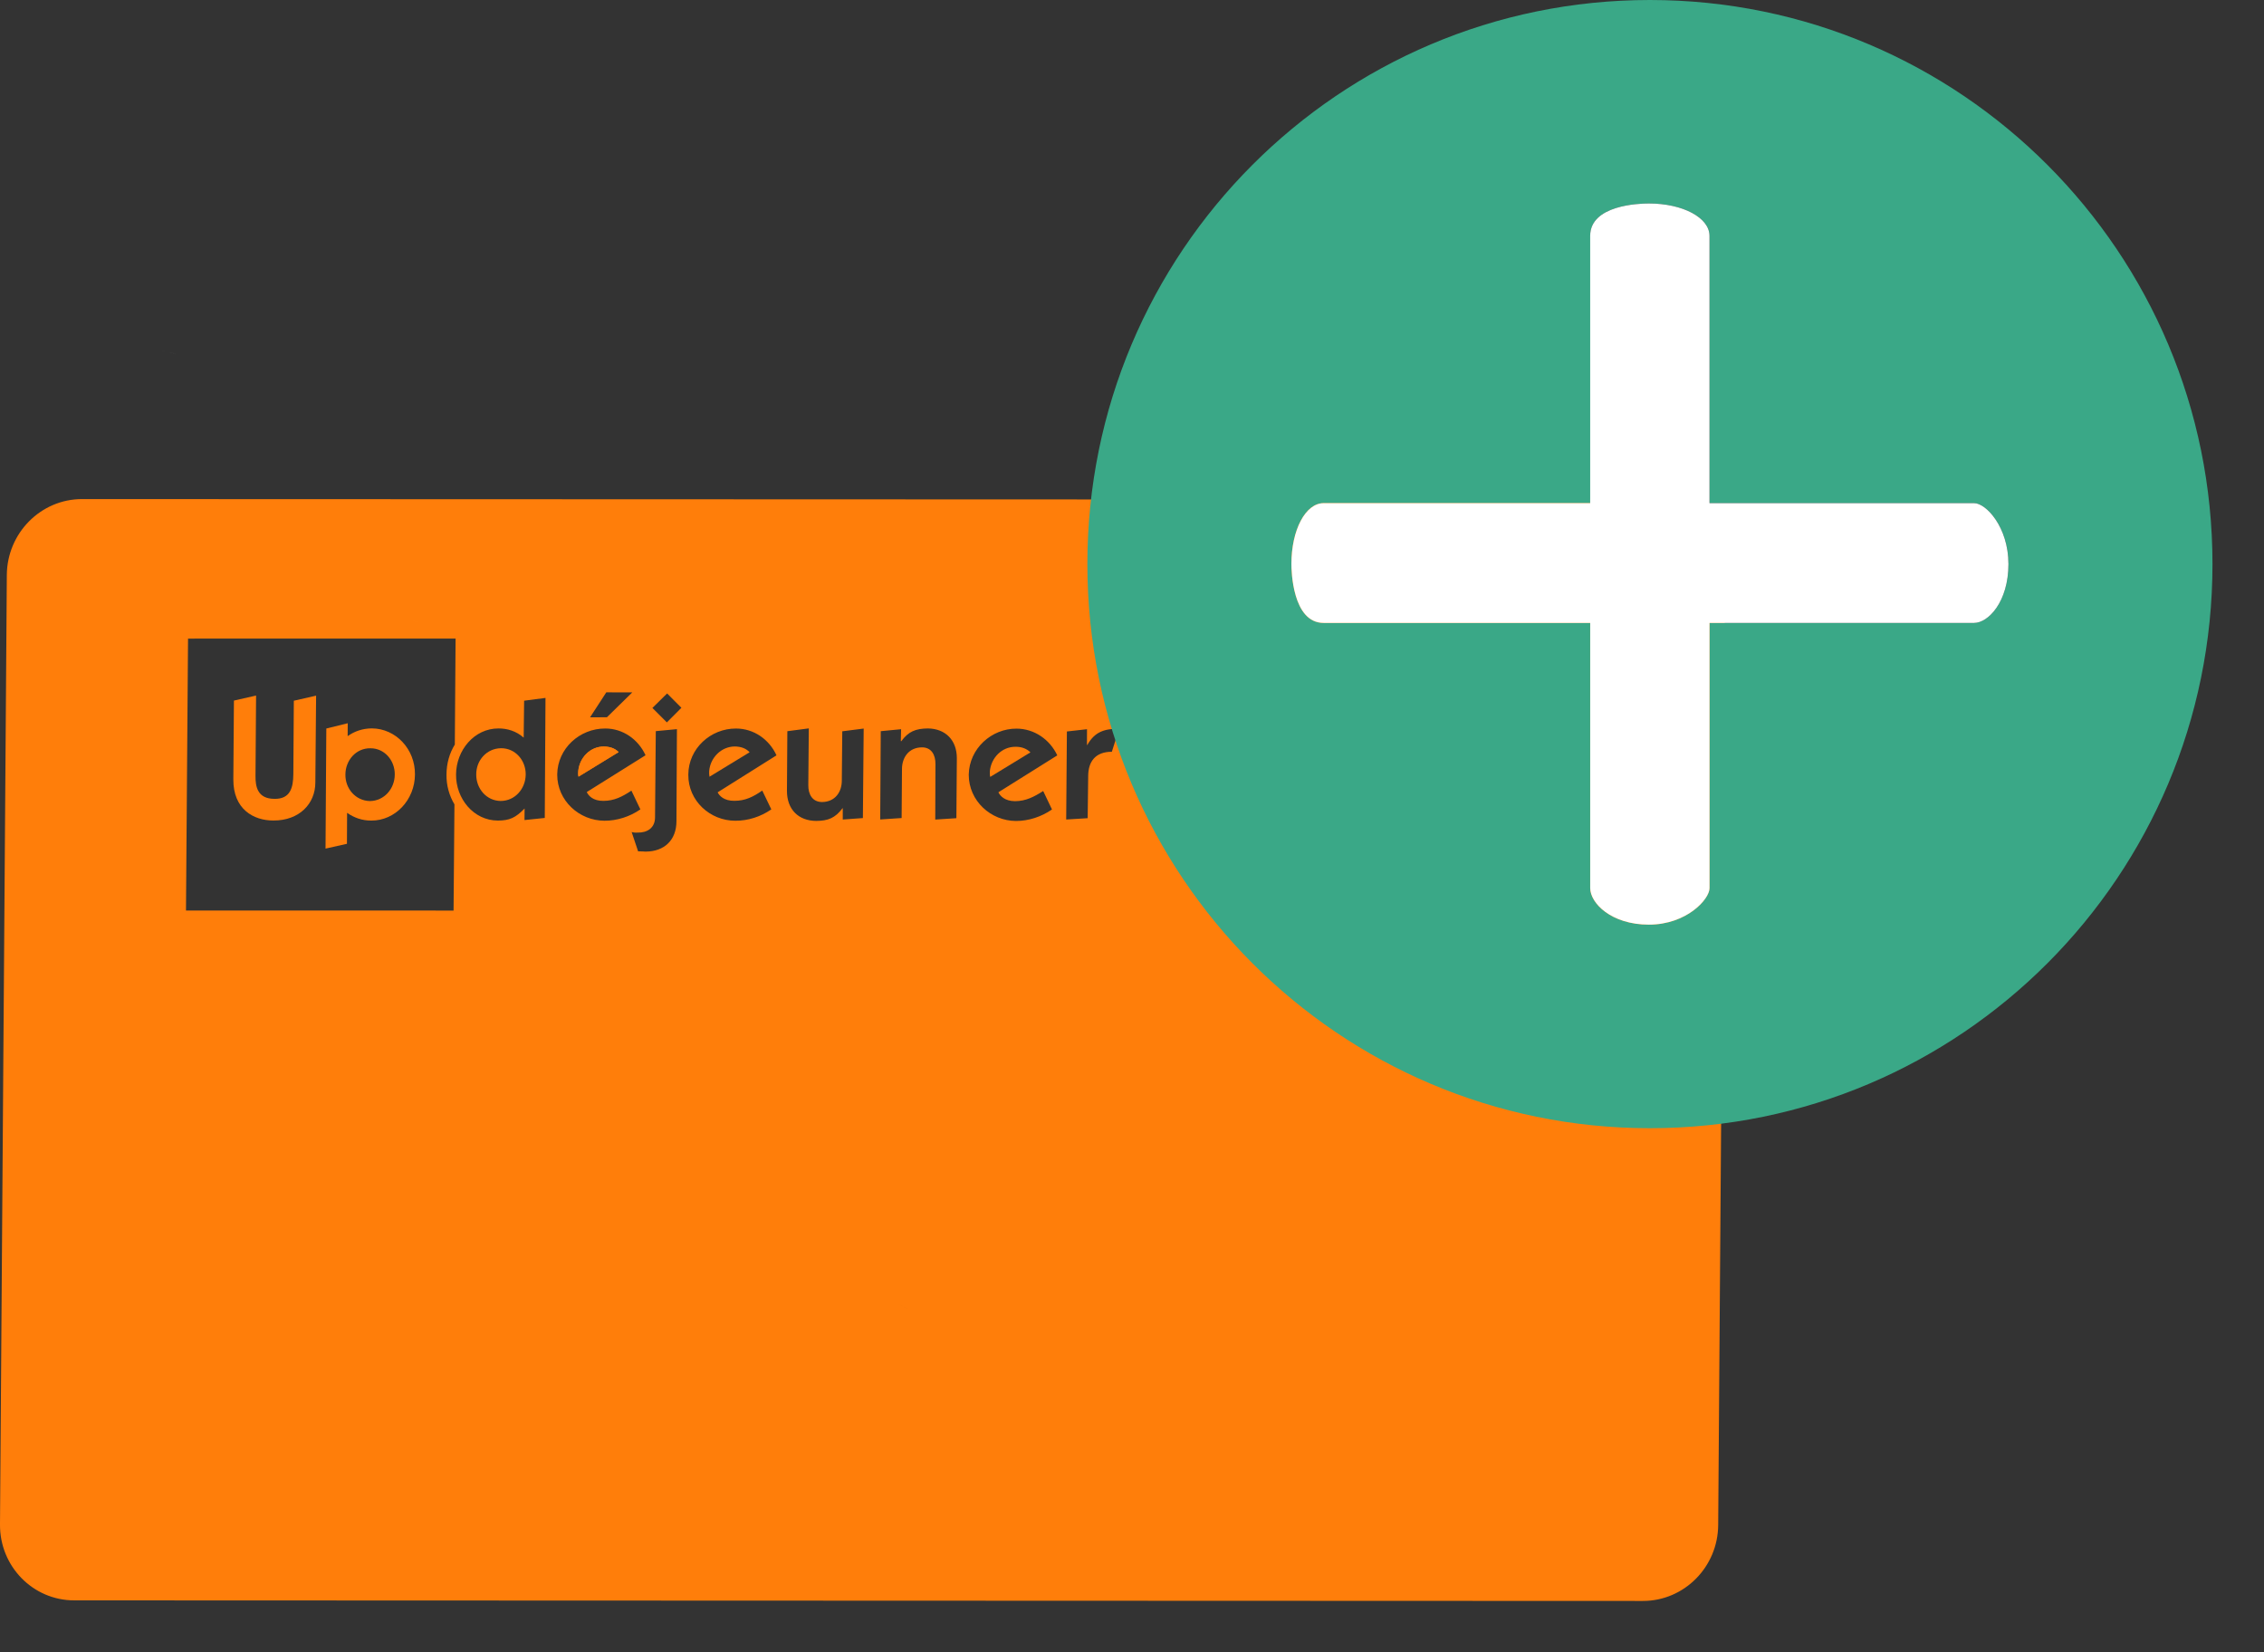<svg width="74px" height="54px" viewBox="0 0 74 54" version="1.1" xmlns="http://www.w3.org/2000/svg" xmlns:xlink="http://www.w3.org/1999/xlink">
    <rect x="0" y="0" width="74" height="54" fill="#333333" stroke="none"/>
    <title>1C3E8B2D-29DA-4A00-A93B-8978DC87FCA2@1,5x</title>
    <g id="Import-Fichier" stroke="none" stroke-width="1" fill="none" fill-rule="evenodd">
        <g id="04_01_UpDéjeuner-REcap-All" transform="translate(-728, -474)" fill-rule="nonzero">
            <g id="picto-recharge-carte-02" transform="translate(728, 474)">
                <path d="M5.758,11.552 L5.761,11.552 C5.574,11.552 5.417,11.47 5.239,11.448 C5.418,11.47 5.574,11.552 5.758,11.552" id="Path" fill="#FFFFFF"></path>
                <path d="M5.758,11.552 L5.761,11.552 C5.574,11.552 5.417,11.47 5.239,11.448 C5.418,11.47 5.574,11.552 5.758,11.552" id="Path" fill="#FFFFFF"></path>
                <g id="Group">
                    <g transform="translate(0, 16.061)">
                        <path d="M23.18,9.136 C23.177,9.199 23.177,9.257 23.19,9.324 L24.502,8.524 C24.371,8.385 24.205,8.339 24.016,8.335 C23.573,8.339 23.218,8.7 23.18,9.136 Z" id="Path" fill="#FF7E0A"></path>
                        <path d="M16.381,8.392 C15.909,8.396 15.563,8.786 15.566,9.25 C15.563,9.713 15.9,10.109 16.362,10.116 C16.835,10.116 17.177,9.717 17.183,9.253 C17.187,8.787 16.845,8.392 16.381,8.392 Z" id="Path" fill="#FF7E0A"></path>
                        <path d="M32.354,9.14 C32.351,9.205 32.351,9.266 32.366,9.33 L33.681,8.527 C33.548,8.398 33.379,8.343 33.192,8.345 C32.744,8.343 32.398,8.705 32.354,9.14 Z" id="Path" fill="#FF7E0A"></path>
                        <path d="M56.386,2.753 C56.399,1.38 55.309,0.269 53.957,0.268 L2.685,0.25 C1.336,0.247 0.232,1.36 0.223,2.732 L-9.88765882e-05,33.758 C-0.012,35.128 1.076,36.242 2.424,36.242 L53.699,36.261 C55.05,36.261 56.152,35.149 56.16,33.778 L56.386,2.753 Z M19.817,6.566 L20.667,6.567 L19.838,7.38 L19.286,7.383 L19.817,6.566 Z M6.079,13.696 L6.146,4.81 L14.891,4.808 L14.866,8.272 C14.692,8.556 14.595,8.889 14.594,9.253 C14.588,9.611 14.686,9.946 14.854,10.227 L14.825,13.698 L6.079,13.696 Z M17.143,10.74 L17.147,10.362 C16.852,10.664 16.659,10.755 16.275,10.757 C15.477,10.756 14.899,10.037 14.906,9.251 C14.911,8.462 15.498,7.744 16.294,7.746 C16.572,7.745 16.866,7.826 17.117,8.046 L17.131,6.839 L17.83,6.748 L17.806,10.671 L17.143,10.74 Z M18.213,9.252 C18.222,8.398 18.95,7.745 19.781,7.748 C20.357,7.746 20.86,8.099 21.1,8.622 L19.178,9.825 C19.235,9.945 19.383,10.115 19.719,10.113 C20.081,10.113 20.342,9.973 20.638,9.779 L20.931,10.391 C20.584,10.631 20.166,10.763 19.76,10.762 C18.933,10.761 18.211,10.106 18.213,9.252 Z M21.103,11.771 C21.016,11.764 20.931,11.763 20.857,11.763 L20.646,11.132 C20.698,11.145 20.754,11.156 20.846,11.149 C21.152,11.156 21.409,10.998 21.41,10.655 L21.435,7.834 L22.126,7.769 L22.11,10.787 C22.106,11.388 21.722,11.768 21.103,11.771 Z M21.797,7.548 L21.324,7.076 L21.805,6.602 L22.272,7.071 L21.797,7.548 Z M23.999,10.111 C24.359,10.114 24.625,9.977 24.915,9.776 L25.211,10.391 C24.864,10.631 24.449,10.765 24.035,10.762 C23.211,10.764 22.489,10.112 22.498,9.255 C22.502,8.4 23.23,7.745 24.056,7.749 C24.635,7.748 25.142,8.101 25.38,8.625 L23.456,9.834 C23.515,9.949 23.664,10.113 23.999,10.111 Z M27.546,10.723 L27.546,10.351 L27.539,10.353 C27.296,10.675 27.067,10.765 26.678,10.768 C26.1,10.765 25.719,10.394 25.722,9.782 L25.735,7.836 L26.436,7.744 L26.42,9.596 C26.416,9.898 26.552,10.149 26.869,10.151 C27.306,10.146 27.515,9.812 27.515,9.452 L27.53,7.839 L28.23,7.75 L28.204,10.675 L27.546,10.723 Z M29.676,26.696 C29.531,26.664 29.423,26.573 29.287,26.524 C29.423,26.573 29.532,26.664 29.677,26.696 L29.676,26.696 Z M30.569,10.724 L30.576,8.911 C30.578,8.611 30.446,8.362 30.132,8.364 C29.693,8.369 29.486,8.707 29.482,9.06 L29.47,10.674 L28.77,10.721 L28.788,7.835 L29.453,7.771 L29.444,8.158 L29.459,8.163 C29.697,7.841 29.932,7.751 30.327,7.746 C30.899,7.752 31.278,8.125 31.275,8.724 L31.26,10.679 L30.569,10.724 Z M33.177,10.123 C33.534,10.121 33.802,9.978 34.097,9.791 L34.385,10.394 C34.041,10.631 33.625,10.77 33.208,10.77 C32.386,10.767 31.663,10.113 31.664,9.257 C31.68,8.403 32.407,7.748 33.227,7.752 C33.806,7.754 34.312,8.104 34.558,8.626 L32.633,9.832 C32.691,9.954 32.842,10.12 33.177,10.123 Z M36.341,8.508 C35.805,8.507 35.565,8.827 35.568,9.317 L35.551,10.679 L34.849,10.722 L34.872,7.845 L35.529,7.771 L35.528,8.286 L35.539,8.286 C35.79,7.843 36.105,7.759 36.582,7.752 L36.341,8.508 Z" id="Shape" fill="#FF7E0A"></path>
                        <path d="M19.735,8.337 C19.294,8.336 18.944,8.697 18.901,9.135 C18.895,9.198 18.894,9.256 18.909,9.322 L20.221,8.518 C20.092,8.388 19.923,8.339 19.735,8.337 Z" id="Path" fill="#FF7E0A"></path>
                        <path d="M9.604,6.84 L9.588,9.233 C9.585,9.697 9.482,10.052 8.975,10.047 C8.408,10.048 8.35,9.636 8.351,9.303 L8.37,6.671 L7.646,6.835 L7.627,9.406 C7.619,10.386 8.289,10.757 8.936,10.755 C9.784,10.759 10.306,10.205 10.307,9.516 L10.332,6.674 L9.604,6.84 Z" id="Path" fill="#FF7E0A"></path>
                        <path d="M12.154,7.744 C11.859,7.746 11.592,7.834 11.363,7.997 L11.366,7.576 L10.666,7.748 L10.64,11.673 L11.34,11.516 L11.345,10.504 C11.571,10.663 11.839,10.76 12.137,10.757 C12.915,10.761 13.558,10.084 13.563,9.253 C13.574,8.422 12.936,7.748 12.154,7.744 Z M12.092,10.119 C11.626,10.111 11.281,9.715 11.29,9.248 C11.293,8.788 11.636,8.388 12.104,8.394 C12.568,8.39 12.907,8.791 12.903,9.249 C12.903,9.717 12.557,10.113 12.092,10.119 Z" id="Shape" fill="#FF7E0A"></path>
                        <path d="M18.901,9.135 C18.944,8.697 19.294,8.336 19.735,8.337 C19.923,8.339 20.092,8.388 20.22,8.519 L18.909,9.322 C18.894,9.256 18.895,9.198 18.901,9.135 Z" id="Path" fill="#FF7E0A"></path>
                        <path d="M13.749,4.276 L13.749,4.276 C13.622,4.275 13.514,4.221 13.391,4.201 C13.514,4.221 13.621,4.275 13.749,4.276" id="Path" fill="#FFFFFF"></path>
                    </g>
                    <path d="M29.661,45.241 L29.663,45.241 C29.517,45.209 29.409,45.118 29.273,45.071 C29.408,45.118 29.517,45.209 29.661,45.241 Z" id="Path" fill="#FF7E0A"></path>
                    <g transform="translate(35.297, 0)">
                        <path d="M18.629,0 C8.475,0 0.244,8.251 0.244,18.434 C0.244,28.618 8.476,36.872 18.629,36.872 C28.787,36.872 37.019,28.618 37.019,18.434 C37.019,8.251 28.787,0 18.629,0 Z M29.23,20.358 L20.579,20.358 L20.579,29.026 C20.579,29.39 19.83,30.219 18.596,30.219 C17.362,30.219 16.679,29.513 16.679,29.026 L16.679,20.358 L7.966,20.358 C6.943,20.358 6.913,18.632 6.913,18.434 C6.913,17.317 7.375,16.444 7.966,16.444 L16.68,16.444 L16.68,7.709 C16.68,6.7 18.276,6.65 18.597,6.65 C19.708,6.65 20.58,7.115 20.58,7.709 L20.58,16.444 L29.23,16.444 C29.614,16.444 30.35,17.219 30.35,18.434 C30.349,19.673 29.687,20.358 29.23,20.358 Z" id="Shape" fill="#3AA887"></path>
                        <path d="M29.23,16.444 L20.579,16.444 L20.579,7.709 C20.579,7.115 19.708,6.65 18.596,6.65 C18.276,6.65 16.679,6.7 16.679,7.709 L16.679,16.444 L7.966,16.444 C7.375,16.444 6.913,17.318 6.913,18.434 C6.913,18.631 6.942,20.358 7.966,20.358 L16.68,20.358 L16.68,29.026 C16.68,29.513 17.363,30.219 18.597,30.219 C19.83,30.219 20.58,29.39 20.58,29.026 L20.58,20.358 L29.23,20.358 C29.687,20.358 30.35,19.673 30.35,18.434 C30.349,17.219 29.614,16.444 29.23,16.444 Z" id="Path" fill="#FFFFFF"></path>
                    </g>
                </g>
            </g>
        </g>
    </g>
</svg>
